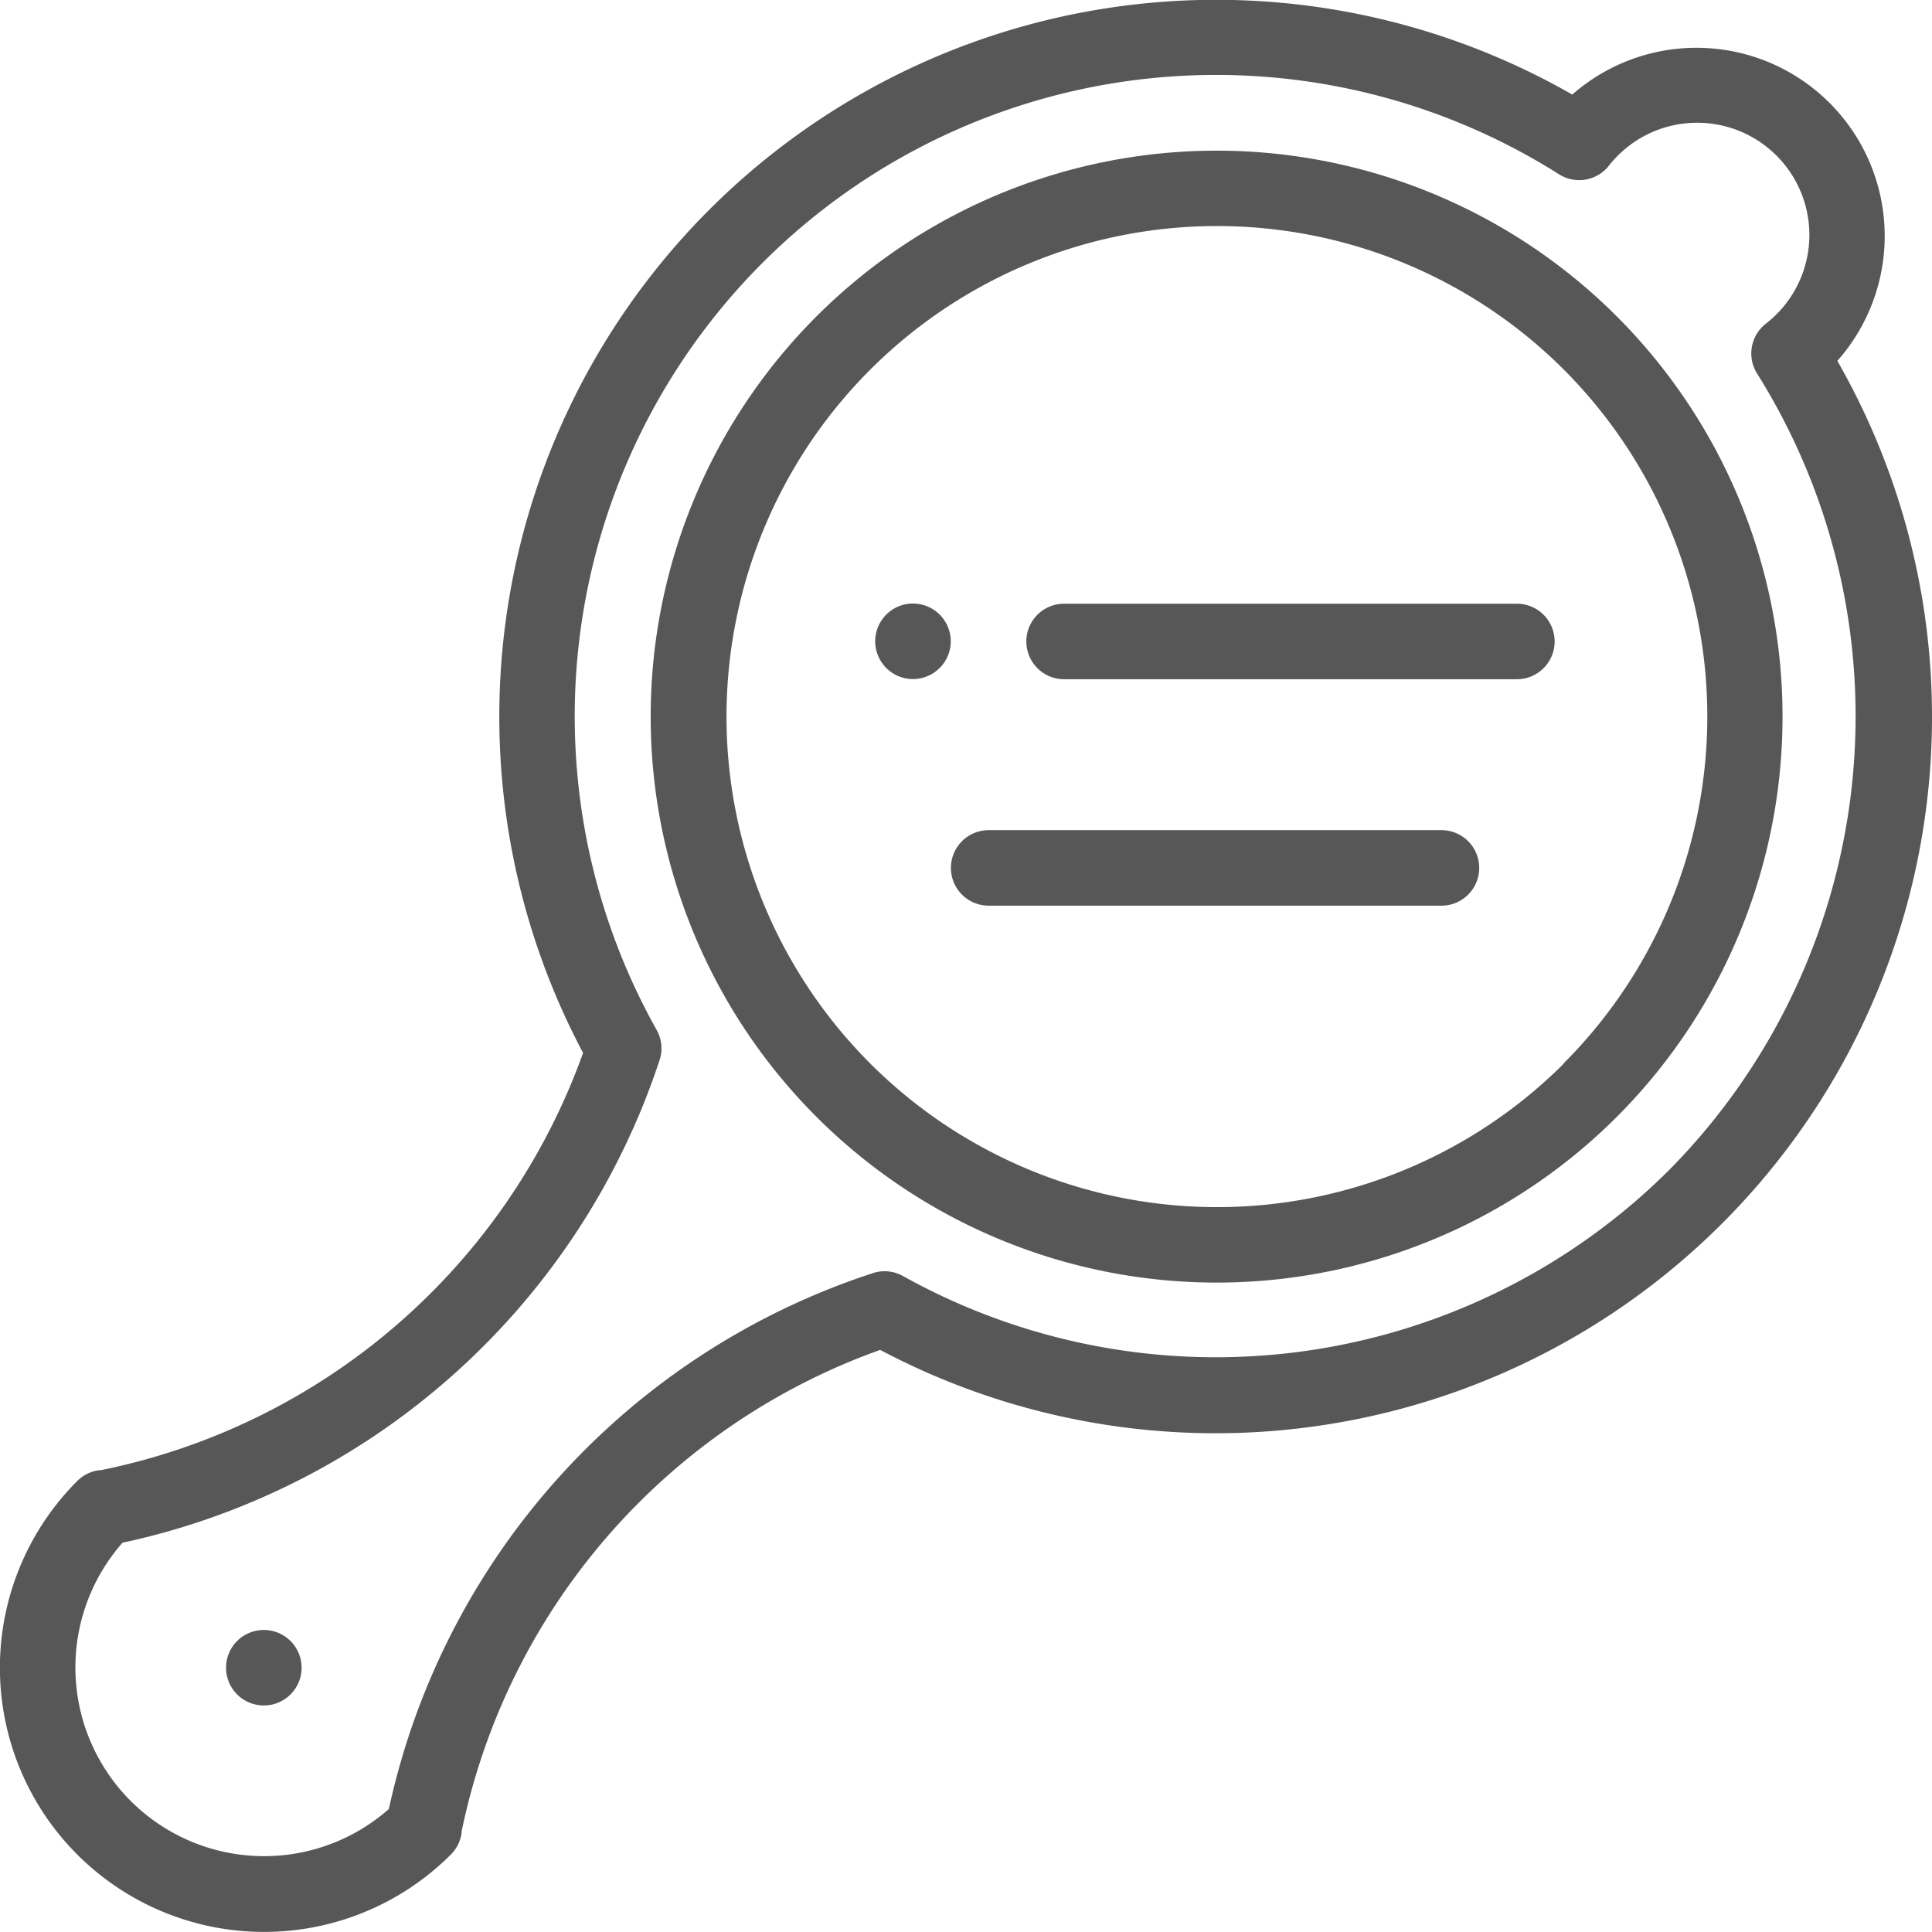 <svg xmlns="http://www.w3.org/2000/svg" width="21.902" height="21.902" viewBox="0 0 21.902 21.902">
    <defs>
        <style>
            .cls-1{fill:#575757}
        </style>
    </defs>
    <g id="indicar">
        <g id="Grupo_379" data-name="Grupo 379" transform="translate(9.924 6.844)">
            <g id="Grupo_378" data-name="Grupo 378">
                <path id="Caminho_427" d="M232.731 160.117a.428.428 0 1 0 0 .6.427.427 0 0 0 0-.6z" class="cls-1" data-name="Caminho 427" transform="translate(-232 -159.991)"/>
            </g>
        </g>
        <g id="Grupo_381" data-name="Grupo 381" transform="translate(2.566 18.481)">
            <g id="Grupo_380" data-name="Grupo 380">
                <path id="Caminho_428" d="M60.706 432.151a.428.428 0 1 0 0 .6.427.427 0 0 0 0-.6z" class="cls-1" data-name="Caminho 428" transform="translate(-59.976 -432.026)"/>
            </g>
        </g>
        <g id="Grupo_383" data-name="Grupo 383">
            <g id="Grupo_382" data-name="Grupo 382">
                <path id="Caminho_429" d="M20.829 4.091a2.134 2.134 0 0 0-3.005-3.019A8.126 8.126 0 0 0 6.61 11.936a7.357 7.357 0 0 1-5.469 4.731h-.019a.428.428 0 0 0-.246.122 2.994 2.994 0 0 0 4.235 4.235.428.428 0 0 0 .122-.246v-.015a7.38 7.38 0 0 1 4.745-5.46A8.122 8.122 0 0 0 20.829 4.091zm-1.909 9.175a7.286 7.286 0 0 1-8.683 1.2.428.428 0 0 0-.324-.039 8.228 8.228 0 0 0-5.505 6.081 2.139 2.139 0 0 1-3.019-3.019A8.231 8.231 0 0 0 7.483 12a.428.428 0 0 0-.039-.324 7.271 7.271 0 0 1 10.23-9.7.428.428 0 0 0 .563-.095 1.272 1.272 0 1 1 1.778 1.791.428.428 0 0 0-.095.564 7.316 7.316 0 0 1-1 9.03z" class="cls-1" data-name="Caminho 429"/>
            </g>
        </g>
        <g id="Grupo_385" data-name="Grupo 385" transform="translate(7.376 1.709)">
            <g id="Grupo_384" data-name="Grupo 384">
                <path id="Caminho_430" d="M183.376 41.815a6.416 6.416 0 1 0 0 9.074 6.418 6.418 0 0 0 0-9.074zm-.6 8.469a5.561 5.561 0 1 1 0-7.865 5.564 5.564 0 0 1-.005 7.866z" class="cls-1" data-name="Caminho 430" transform="translate(-172.423 -39.937)"/>
            </g>
        </g>
        <g id="Grupo_387" data-name="Grupo 387" transform="translate(11.635 6.844)">
            <g id="Grupo_386" data-name="Grupo 386">
                <path id="Caminho_431" d="M277.565 159.994h-5.133a.428.428 0 0 0 0 .856h5.133a.428.428 0 1 0 0-.856z" class="cls-1" data-name="Caminho 431" transform="translate(-272.004 -159.994)"/>
            </g>
        </g>
        <g id="Grupo_389" data-name="Grupo 389" transform="translate(10.78 9.411)">
            <g id="Grupo_388" data-name="Grupo 388">
                <path id="Caminho_432" d="M257.565 219.995h-5.133a.428.428 0 0 0 0 .856h5.133a.428.428 0 1 0 0-.856z" class="cls-1" data-name="Caminho 432" transform="translate(-252.004 -219.995)"/>
            </g>
        </g>
    </g>
</svg>
